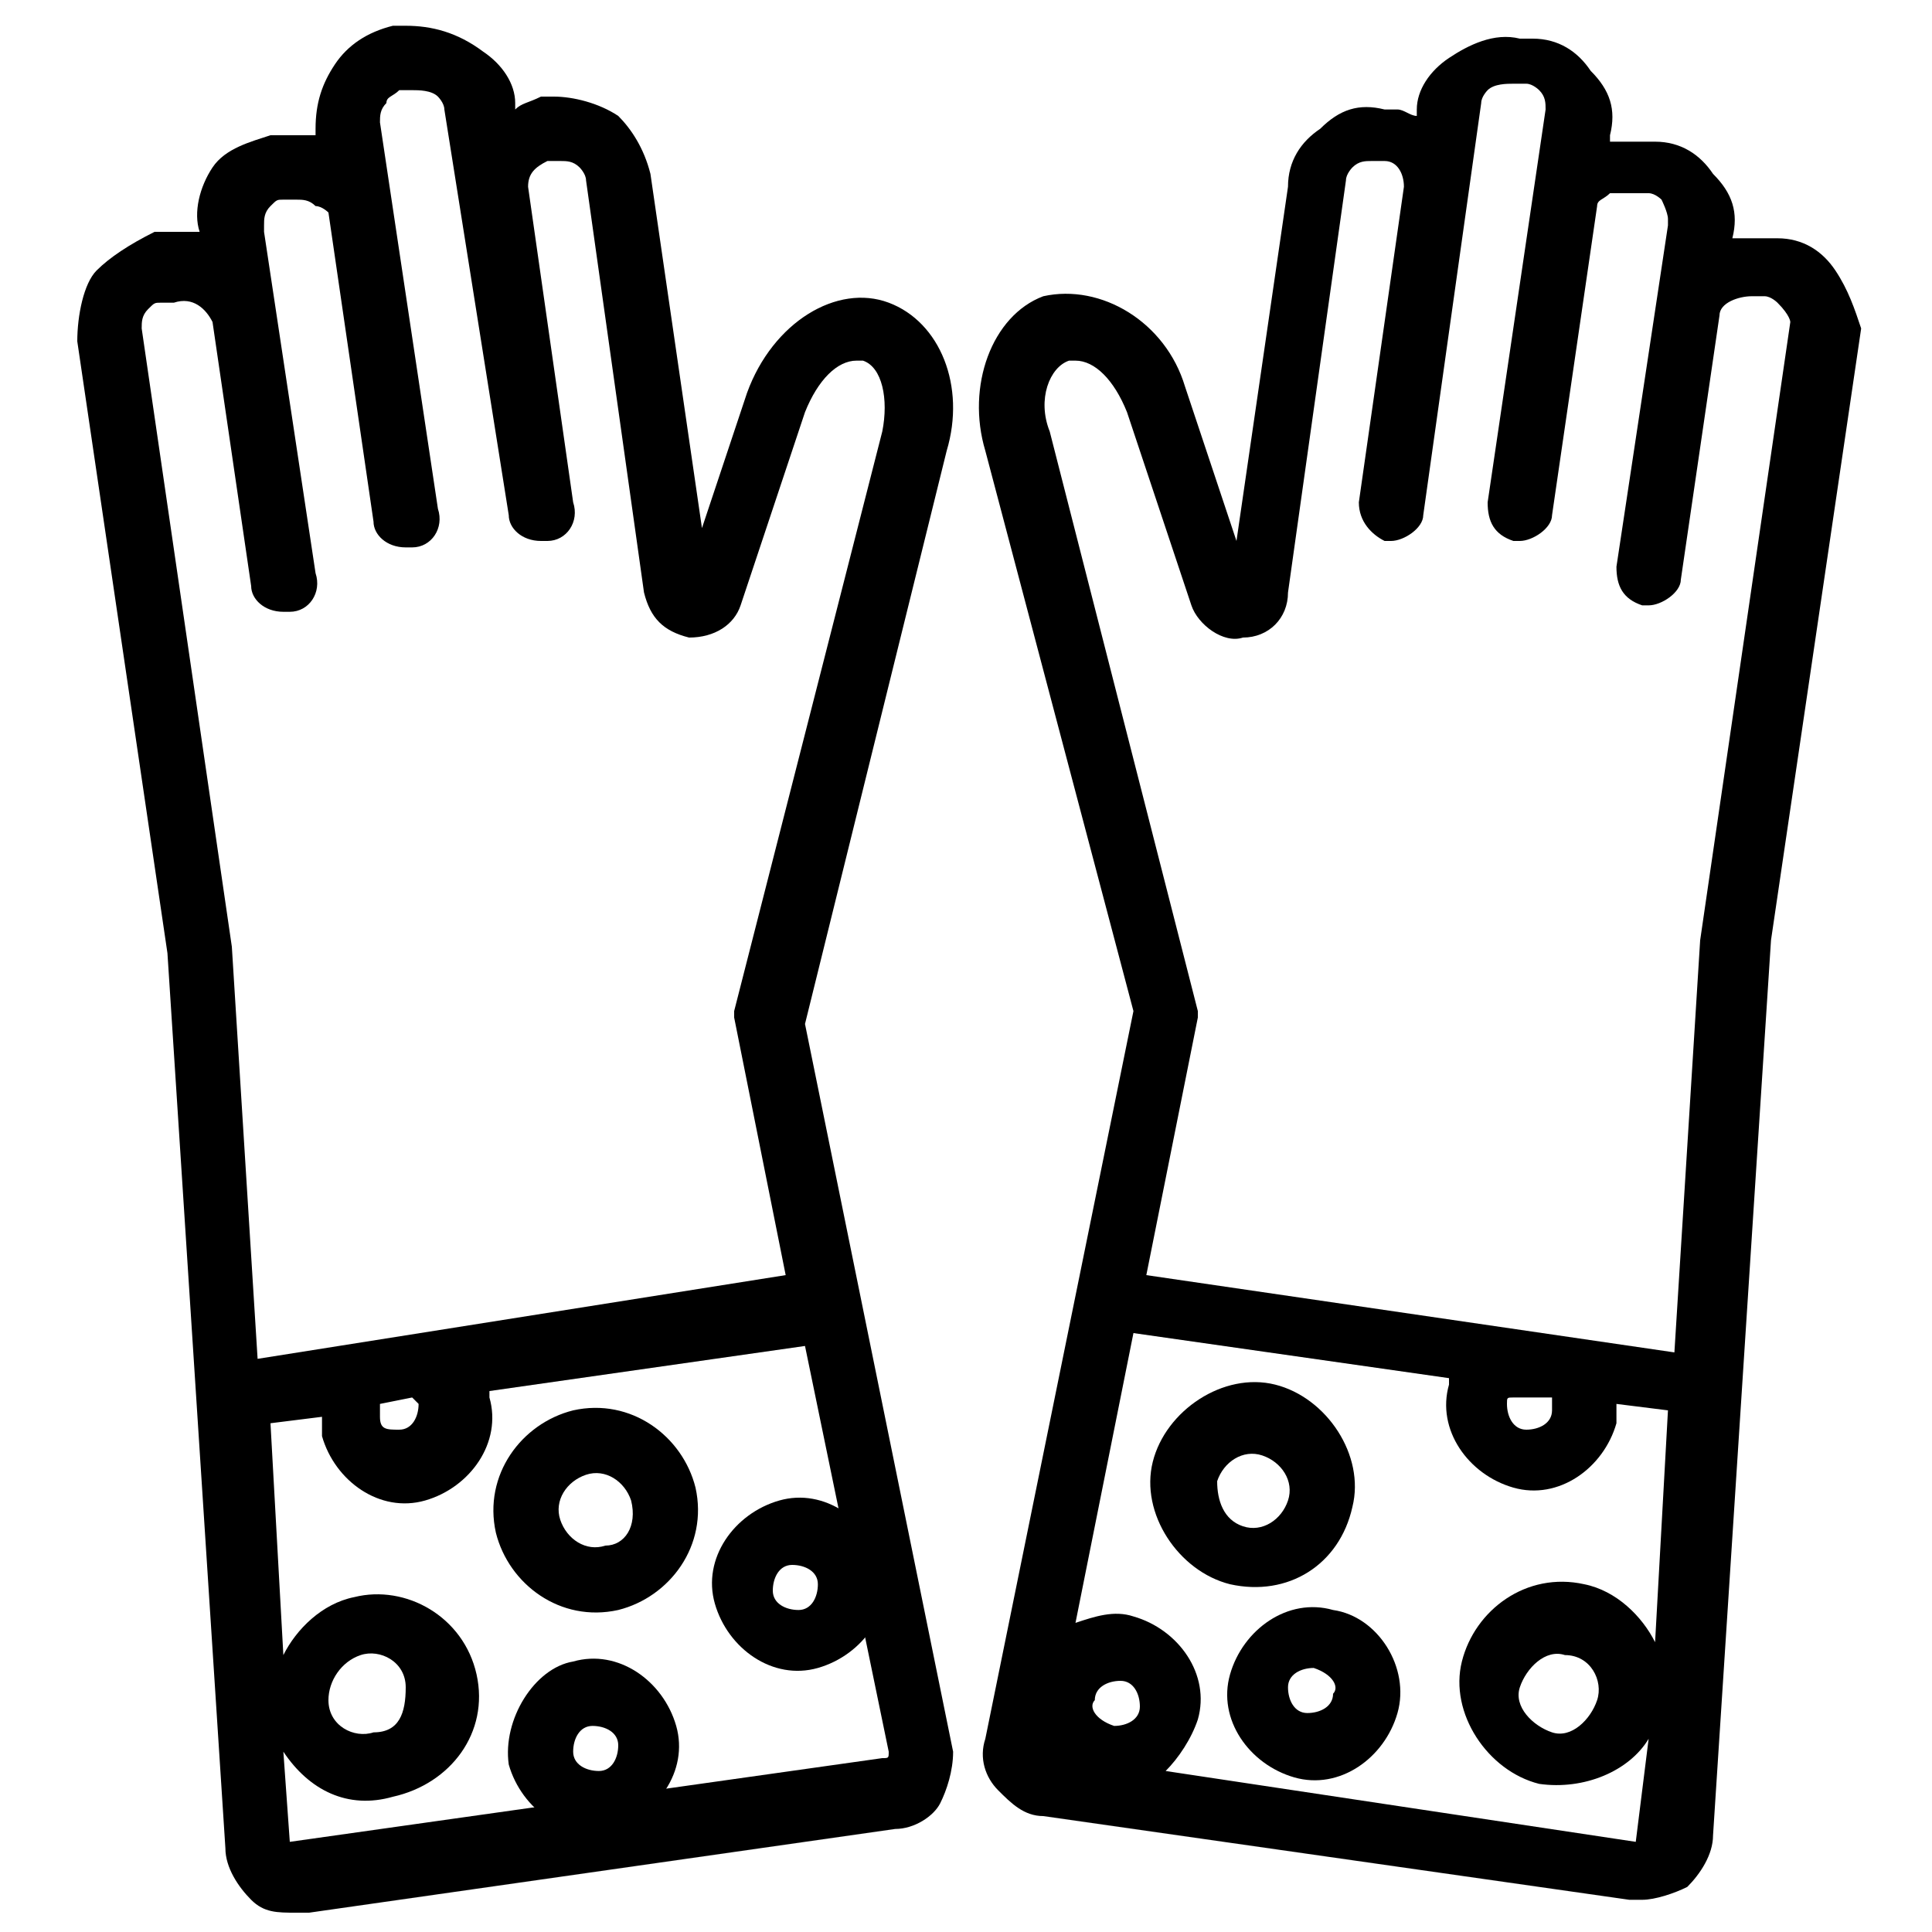<?xml version="1.0" encoding="utf-8"?>
<!-- Generator: Adobe Illustrator 23.0.1, SVG Export Plug-In . SVG Version: 6.00 Build 0)  -->
<svg version="1.1" id="Layer_1" xmlns="http://www.w3.org/2000/svg" xmlns:xlink="http://www.w3.org/1999/xlink" x="0px" y="0px"
	 viewBox="0 0 30 30" style="enable-background:new 0 0 30 30;" xml:space="preserve">
<g>
	<g>
		<path d="M28.5,4.2c-0.2-0.3-0.5-0.5-0.9-0.5l-0.2,0c-0.2,0-0.3,0-0.5,0l0,0c0.1-0.4,0-0.7-0.3-1c-0.2-0.3-0.5-0.5-0.9-0.5l-0.2,0
			c-0.2,0-0.3,0-0.5,0l0-0.1c0.1-0.4,0-0.7-0.3-1c-0.2-0.3-0.5-0.5-0.9-0.5l-0.2,0c-0.4-0.1-0.8,0.1-1.1,0.3
			c-0.3,0.2-0.5,0.5-0.5,0.8l0,0.1c-0.1,0-0.2-0.1-0.3-0.1l-0.2,0c-0.4-0.1-0.7,0-1,0.3c-0.3,0.2-0.5,0.5-0.5,0.9l-0.8,5.5L18.4,6
			c-0.3-1-1.3-1.6-2.2-1.4C15.4,4.9,15,6,15.3,7l2.3,8.7L15.3,27c-0.1,0.3,0,0.6,0.2,0.8s0.4,0.4,0.7,0.4l9.1,1.3c0.1,0,0.1,0,0.2,0
			c0.2,0,0.5-0.1,0.7-0.2c0.2-0.2,0.4-0.5,0.4-0.8l0.9-13.9l1.4-9.5C28.8,4.8,28.7,4.5,28.5,4.2z M17,26.4c0-0.2,0.2-0.3,0.4-0.3
			c0.2,0,0.3,0.2,0.3,0.4s-0.2,0.3-0.4,0.3C17,26.7,16.9,26.5,17,26.4z M25.4,28.6l-7.3-1.1c0.2-0.2,0.4-0.5,0.5-0.8
			c0.2-0.7-0.3-1.4-1-1.6c-0.3-0.1-0.6,0-0.9,0.1l0.9-4.5l4.9,0.7c0,0,0,0.1,0,0.1c-0.2,0.7,0.3,1.4,1,1.6s1.4-0.3,1.6-1
			c0-0.1,0-0.2,0-0.3l0.8,0.1l-0.2,3.6c-0.2-0.4-0.6-0.8-1.1-0.9c-0.9-0.2-1.7,0.4-1.9,1.2s0.4,1.7,1.2,1.9c0.7,0.1,1.4-0.2,1.7-0.7
			L25.4,28.6L25.4,28.6z M24.1,21.7c0,0.1,0,0.1,0,0.2c0,0.2-0.2,0.3-0.4,0.3s-0.3-0.2-0.3-0.4c0-0.1,0-0.1,0.1-0.1L24.1,21.7z
			 M24.8,26.4c-0.1,0.3-0.4,0.6-0.7,0.5c-0.3-0.1-0.6-0.4-0.5-0.7s0.4-0.6,0.7-0.5C24.7,25.7,24.9,26.1,24.8,26.4z M26.4,14.6L26,21
			l-8.2-1.2l0.8-4l0-0.1l-2.3-9c-0.2-0.5,0-1,0.3-1.1c0,0,0.1,0,0.1,0c0.3,0,0.6,0.3,0.8,0.8l1,3c0.1,0.3,0.5,0.6,0.8,0.5
			c0.4,0,0.7-0.3,0.7-0.7l0.9-6.4c0-0.1,0.1-0.2,0.1-0.2c0.1-0.1,0.2-0.1,0.3-0.1l0.2,0c0.2,0,0.3,0.2,0.3,0.4l-0.7,4.9
			c0,0.3,0.2,0.5,0.4,0.6c0,0,0,0,0.1,0c0.2,0,0.5-0.2,0.5-0.4L23,1.6c0-0.1,0.1-0.2,0.1-0.2c0.1-0.1,0.3-0.1,0.4-0.1l0.2,0
			c0.1,0,0.2,0.1,0.2,0.1c0.1,0.1,0.1,0.2,0.1,0.3l-0.9,6.1c0,0.3,0.1,0.5,0.4,0.6c0,0,0,0,0.1,0c0.2,0,0.5-0.2,0.5-0.4l0.7-4.8
			c0-0.1,0.1-0.1,0.2-0.2C25.2,3,25.3,3,25.4,3l0.2,0c0.1,0,0.2,0.1,0.2,0.1s0.1,0.2,0.1,0.3l0,0.1c0,0,0,0,0,0l-0.8,5.3
			c0,0.3,0.1,0.5,0.4,0.6c0,0,0,0,0.1,0c0.2,0,0.5-0.2,0.5-0.4l0.6-4.1c0-0.2,0.3-0.3,0.5-0.3l0.2,0c0.1,0,0.2,0.1,0.2,0.1
			C27.8,4.9,27.8,5,27.8,5L26.4,14.6z"/>
		<path d="M20.7,25c-0.7-0.2-1.4,0.3-1.6,1s0.3,1.4,1,1.6c0.7,0.2,1.4-0.3,1.6-1S21.4,25.1,20.7,25z M20.7,26.3
			c0,0.2-0.2,0.3-0.4,0.3c-0.2,0-0.3-0.2-0.3-0.4s0.2-0.3,0.4-0.3C20.7,26,20.8,26.2,20.7,26.3z"/>
		<path d="M21,23.4c0.2-0.8-0.4-1.7-1.2-1.9c-0.8-0.2-1.7,0.4-1.9,1.2c-0.2,0.8,0.4,1.7,1.2,1.9C20,24.8,20.8,24.3,21,23.4z
			 M18.9,23c0.1-0.3,0.4-0.5,0.7-0.4c0.3,0.1,0.5,0.4,0.4,0.7c-0.1,0.3-0.4,0.5-0.7,0.4C19,23.6,18.9,23.3,18.9,23z"/>
	</g>
	<g>
		<path d="M1.2,5.3l1.4,9.5l0.9,13.9c0,0.3,0.2,0.6,0.4,0.8c0.2,0.2,0.4,0.2,0.7,0.2c0.1,0,0.1,0,0.2,0l9.1-1.3
			c0.3,0,0.6-0.2,0.7-0.4s0.2-0.5,0.2-0.8l-2.3-11.3L14.7,7C15,6,14.6,5,13.8,4.7c-0.8-0.3-1.8,0.3-2.2,1.4l-0.7,2.1l-0.8-5.5
			C10,2.3,9.8,2,9.6,1.8c-0.3-0.2-0.7-0.3-1-0.3l-0.2,0C8.2,1.6,8.1,1.6,8,1.7l0-0.1c0-0.3-0.2-0.6-0.5-0.8C7.1,0.5,6.7,0.4,6.3,0.4
			l-0.2,0C5.7,0.5,5.4,0.7,5.2,1C5,1.3,4.9,1.6,4.9,2l0,0.1c-0.2,0-0.3,0-0.5,0l-0.2,0C3.9,2.2,3.5,2.3,3.3,2.6
			C3.1,2.9,3,3.3,3.1,3.6l0,0c-0.2,0-0.3,0-0.5,0l-0.2,0C2,3.8,1.7,4,1.5,4.2S1.2,4.9,1.2,5.3z M4.5,28.6l-0.1-1.4
			c0.4,0.6,1,0.9,1.7,0.7C7,27.7,7.6,26.9,7.4,26s-1.1-1.4-1.9-1.2c-0.5,0.1-0.9,0.5-1.1,0.9l-0.2-3.6l0.8-0.1c0,0.1,0,0.2,0,0.3
			c0.2,0.7,0.9,1.2,1.6,1s1.2-0.9,1-1.6c0,0,0-0.1,0-0.1l4.9-0.7l1.3,6.3c0,0.1,0,0.1-0.1,0.1L4.5,28.6L4.5,28.6z M6.4,21.7
			c0,0,0.1,0.1,0.1,0.1c0,0.2-0.1,0.4-0.3,0.4S5.9,22.2,5.9,22c0-0.1,0-0.2,0-0.2L6.4,21.7z M5.6,25.7c0.3-0.1,0.7,0.1,0.7,0.5
			s-0.1,0.7-0.5,0.7c-0.3,0.1-0.7-0.1-0.7-0.5C5.1,26.1,5.3,25.8,5.6,25.7z M2.2,5.1c0-0.1,0-0.2,0.1-0.3c0.1-0.1,0.1-0.1,0.2-0.1
			l0.2,0C3,4.6,3.2,4.8,3.3,5l0.6,4.1c0,0.2,0.2,0.4,0.5,0.4c0,0,0,0,0.1,0c0.3,0,0.5-0.3,0.4-0.6L4.1,3.6c0,0,0,0,0,0l0-0.1
			c0-0.1,0-0.2,0.1-0.3s0.1-0.1,0.2-0.1l0.2,0c0.1,0,0.2,0,0.3,0.1C5,3.2,5.1,3.3,5.1,3.3l0.7,4.8c0,0.2,0.2,0.4,0.5,0.4
			c0,0,0,0,0.1,0c0.3,0,0.5-0.3,0.4-0.6L5.9,1.9c0-0.1,0-0.2,0.1-0.3C6,1.5,6.1,1.5,6.2,1.4l0.2,0c0.1,0,0.3,0,0.4,0.1
			c0,0,0.1,0.1,0.1,0.2L7.9,8c0,0.2,0.2,0.4,0.5,0.4c0,0,0,0,0.1,0c0.3,0,0.5-0.3,0.4-0.6L8.2,2.9c0-0.2,0.1-0.3,0.3-0.4l0.2,0
			c0.1,0,0.2,0,0.3,0.1C9,2.6,9.1,2.7,9.1,2.8L10,9.2c0.1,0.4,0.3,0.6,0.7,0.7c0.4,0,0.7-0.2,0.8-0.5l1-3c0.2-0.5,0.5-0.8,0.8-0.8
			c0,0,0.1,0,0.1,0c0.3,0.1,0.4,0.6,0.3,1.1l-2.3,9l0,0.1l0.8,4L4,21.1l-0.4-6.4L2.2,5.1z"/>
		<path d="M7.9,27.4c0.2,0.7,0.9,1.2,1.6,1c0.7-0.2,1.2-0.9,1-1.6s-0.9-1.2-1.6-1C8.3,25.9,7.8,26.7,7.9,27.4z M9.2,26.8
			c0.2,0,0.4,0.1,0.4,0.3s-0.1,0.4-0.3,0.4c-0.2,0-0.4-0.1-0.4-0.3S9,26.8,9.2,26.8z"/>
		<path d="M11.1,24.9c0.2,0.7,0.9,1.2,1.6,1c0.7-0.2,1.2-0.9,1-1.6s-0.9-1.2-1.6-1C11.4,23.5,10.9,24.2,11.1,24.9z M12.3,24.3
			c0.2,0,0.4,0.1,0.4,0.3s-0.1,0.4-0.3,0.4c-0.2,0-0.4-0.1-0.4-0.3S12.1,24.3,12.3,24.3z"/>
		<path d="M9.6,25c0.8-0.2,1.4-1,1.2-1.9c-0.2-0.8-1-1.4-1.9-1.2c-0.8,0.2-1.4,1-1.2,1.9C7.9,24.6,8.7,25.2,9.6,25z M9.4,24
			c-0.3,0.1-0.6-0.1-0.7-0.4c-0.1-0.3,0.1-0.6,0.4-0.7c0.3-0.1,0.6,0.1,0.7,0.4C9.9,23.7,9.7,24,9.4,24z"/>
	</g>
</g>
</svg>
